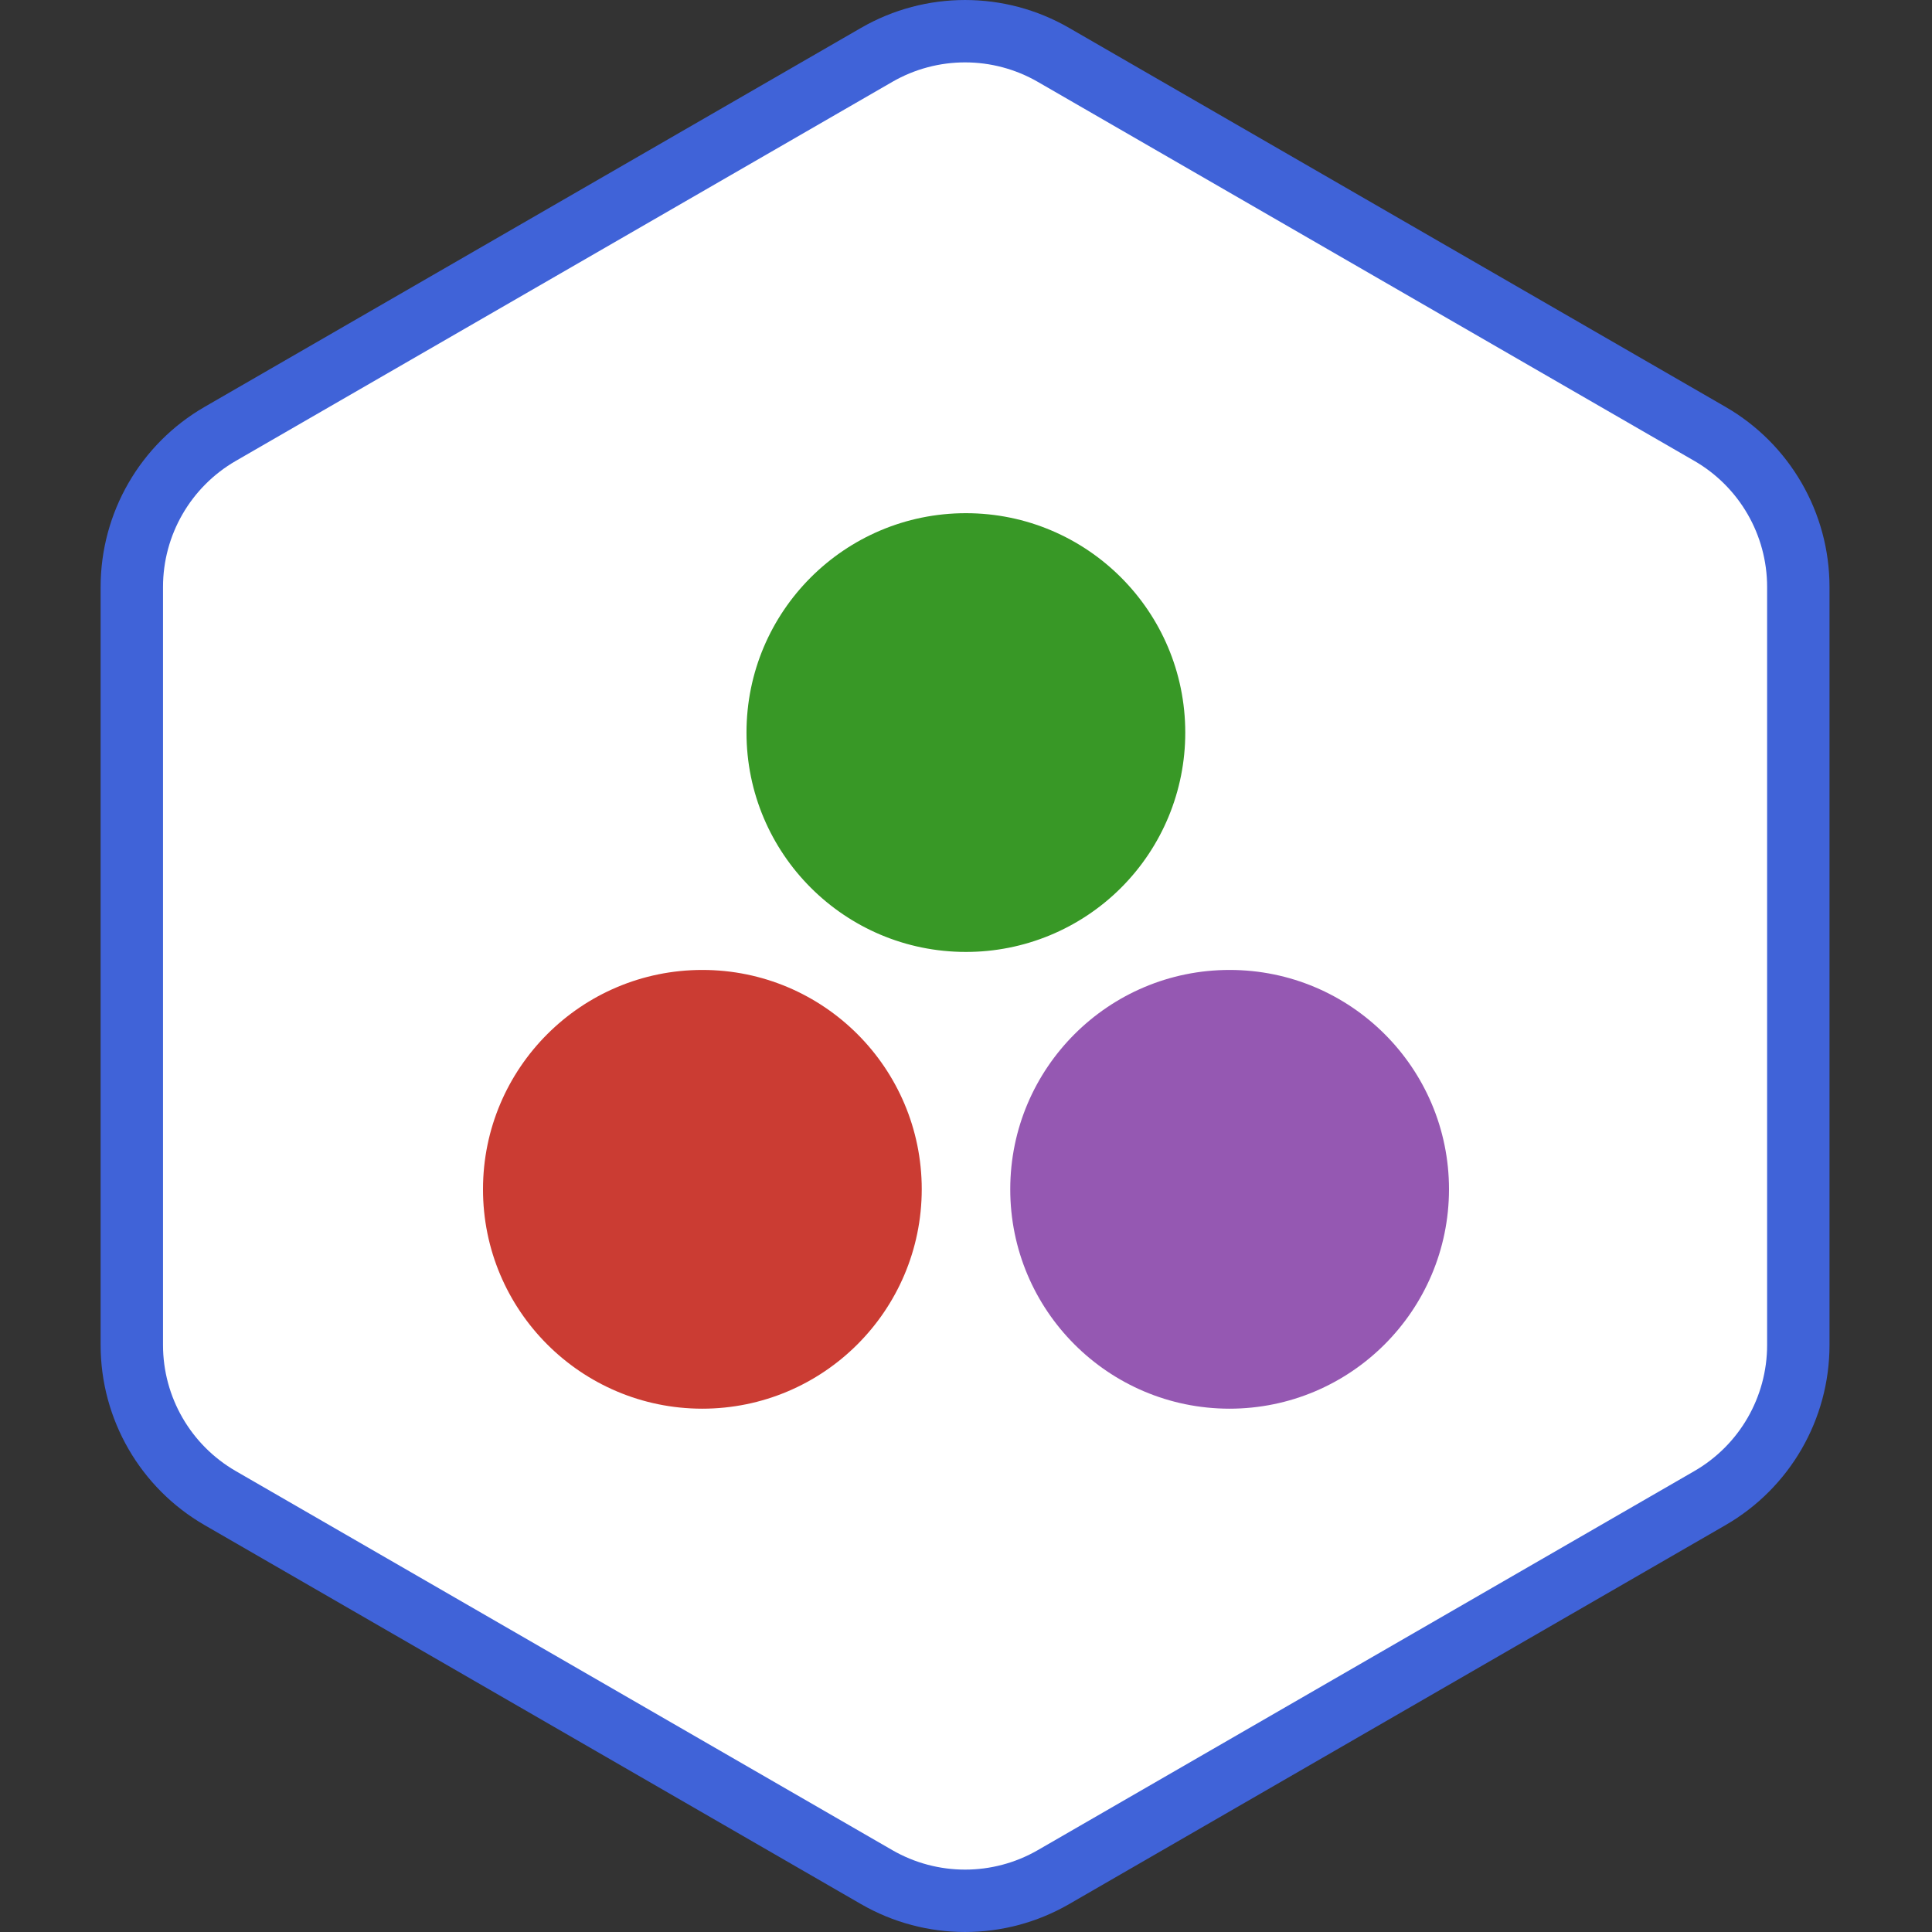 <svg width="96" height="96" viewBox="0 0 96 96" fill="none" xmlns="http://www.w3.org/2000/svg">
<rect x="0" y="0" width="96" height="96" fill="#333333" stroke="none"/>
<path d="M44 2.309C46.475 0.88 49.525 0.88 52 2.309L85.569 21.691C88.044 23.12 89.569 25.761 89.569 28.619V67.381C89.569 70.239 88.044 72.88 85.569 74.309L52 93.691C49.525 95.12 46.475 95.12 44 93.691L10.431 74.309C7.956 72.88 6.431 70.239 6.431 67.381V28.619C6.431 25.761 7.956 23.12 10.431 21.691L44 2.309Z" fill="white"/>
<path fill-rule="evenodd" clip-rule="evenodd" d="M84.191 22.902L51.57 4.069C49.332 2.777 46.575 2.777 44.337 4.069L11.716 22.902C9.479 24.195 8.1 26.582 8.1 29.166V66.834C8.1 69.418 9.479 71.805 11.716 73.097L44.337 91.931C46.575 93.223 49.332 93.223 51.57 91.931L84.191 73.097C86.429 71.805 87.807 69.418 87.807 66.834V29.166C87.807 26.582 86.429 24.195 84.191 22.902ZM53.12 1.384C49.923 -0.461 45.984 -0.461 42.787 1.384L10.166 20.218C6.969 22.064 5 25.475 5 29.166V66.834C5 70.525 6.969 73.936 10.166 75.782L42.787 94.616C45.984 96.461 49.923 96.461 53.12 94.616L85.741 75.782C88.938 73.936 90.907 70.525 90.907 66.834V29.166C90.907 25.475 88.938 22.064 85.741 20.218L53.12 1.384Z" fill="#4063D8"/>
<path d="M34.889 69.997C28.87 69.99 23.995 65.107 24 59.088C24.005 53.069 28.886 48.193 34.905 48.196C40.923 48.198 45.801 53.078 45.801 59.096C45.795 65.119 40.911 69.997 34.889 69.997Z" fill="#CB3C33"/>
<path d="M61.087 69.997C55.068 69.99 50.194 65.107 50.199 59.088C50.203 53.069 55.085 48.193 61.103 48.196C67.122 48.198 72 53.078 72 59.096C71.993 65.119 67.109 69.997 61.087 69.997Z" fill="#9558B2"/>
<path d="M47.994 47.301C41.974 47.301 37.093 42.421 37.093 36.401C37.093 30.38 41.974 25.5 47.994 25.5C54.014 25.5 58.895 30.38 58.895 36.401C58.898 39.293 57.751 42.067 55.706 44.112C53.66 46.157 50.886 47.305 47.994 47.301Z" fill="#389826"/>
</svg>

